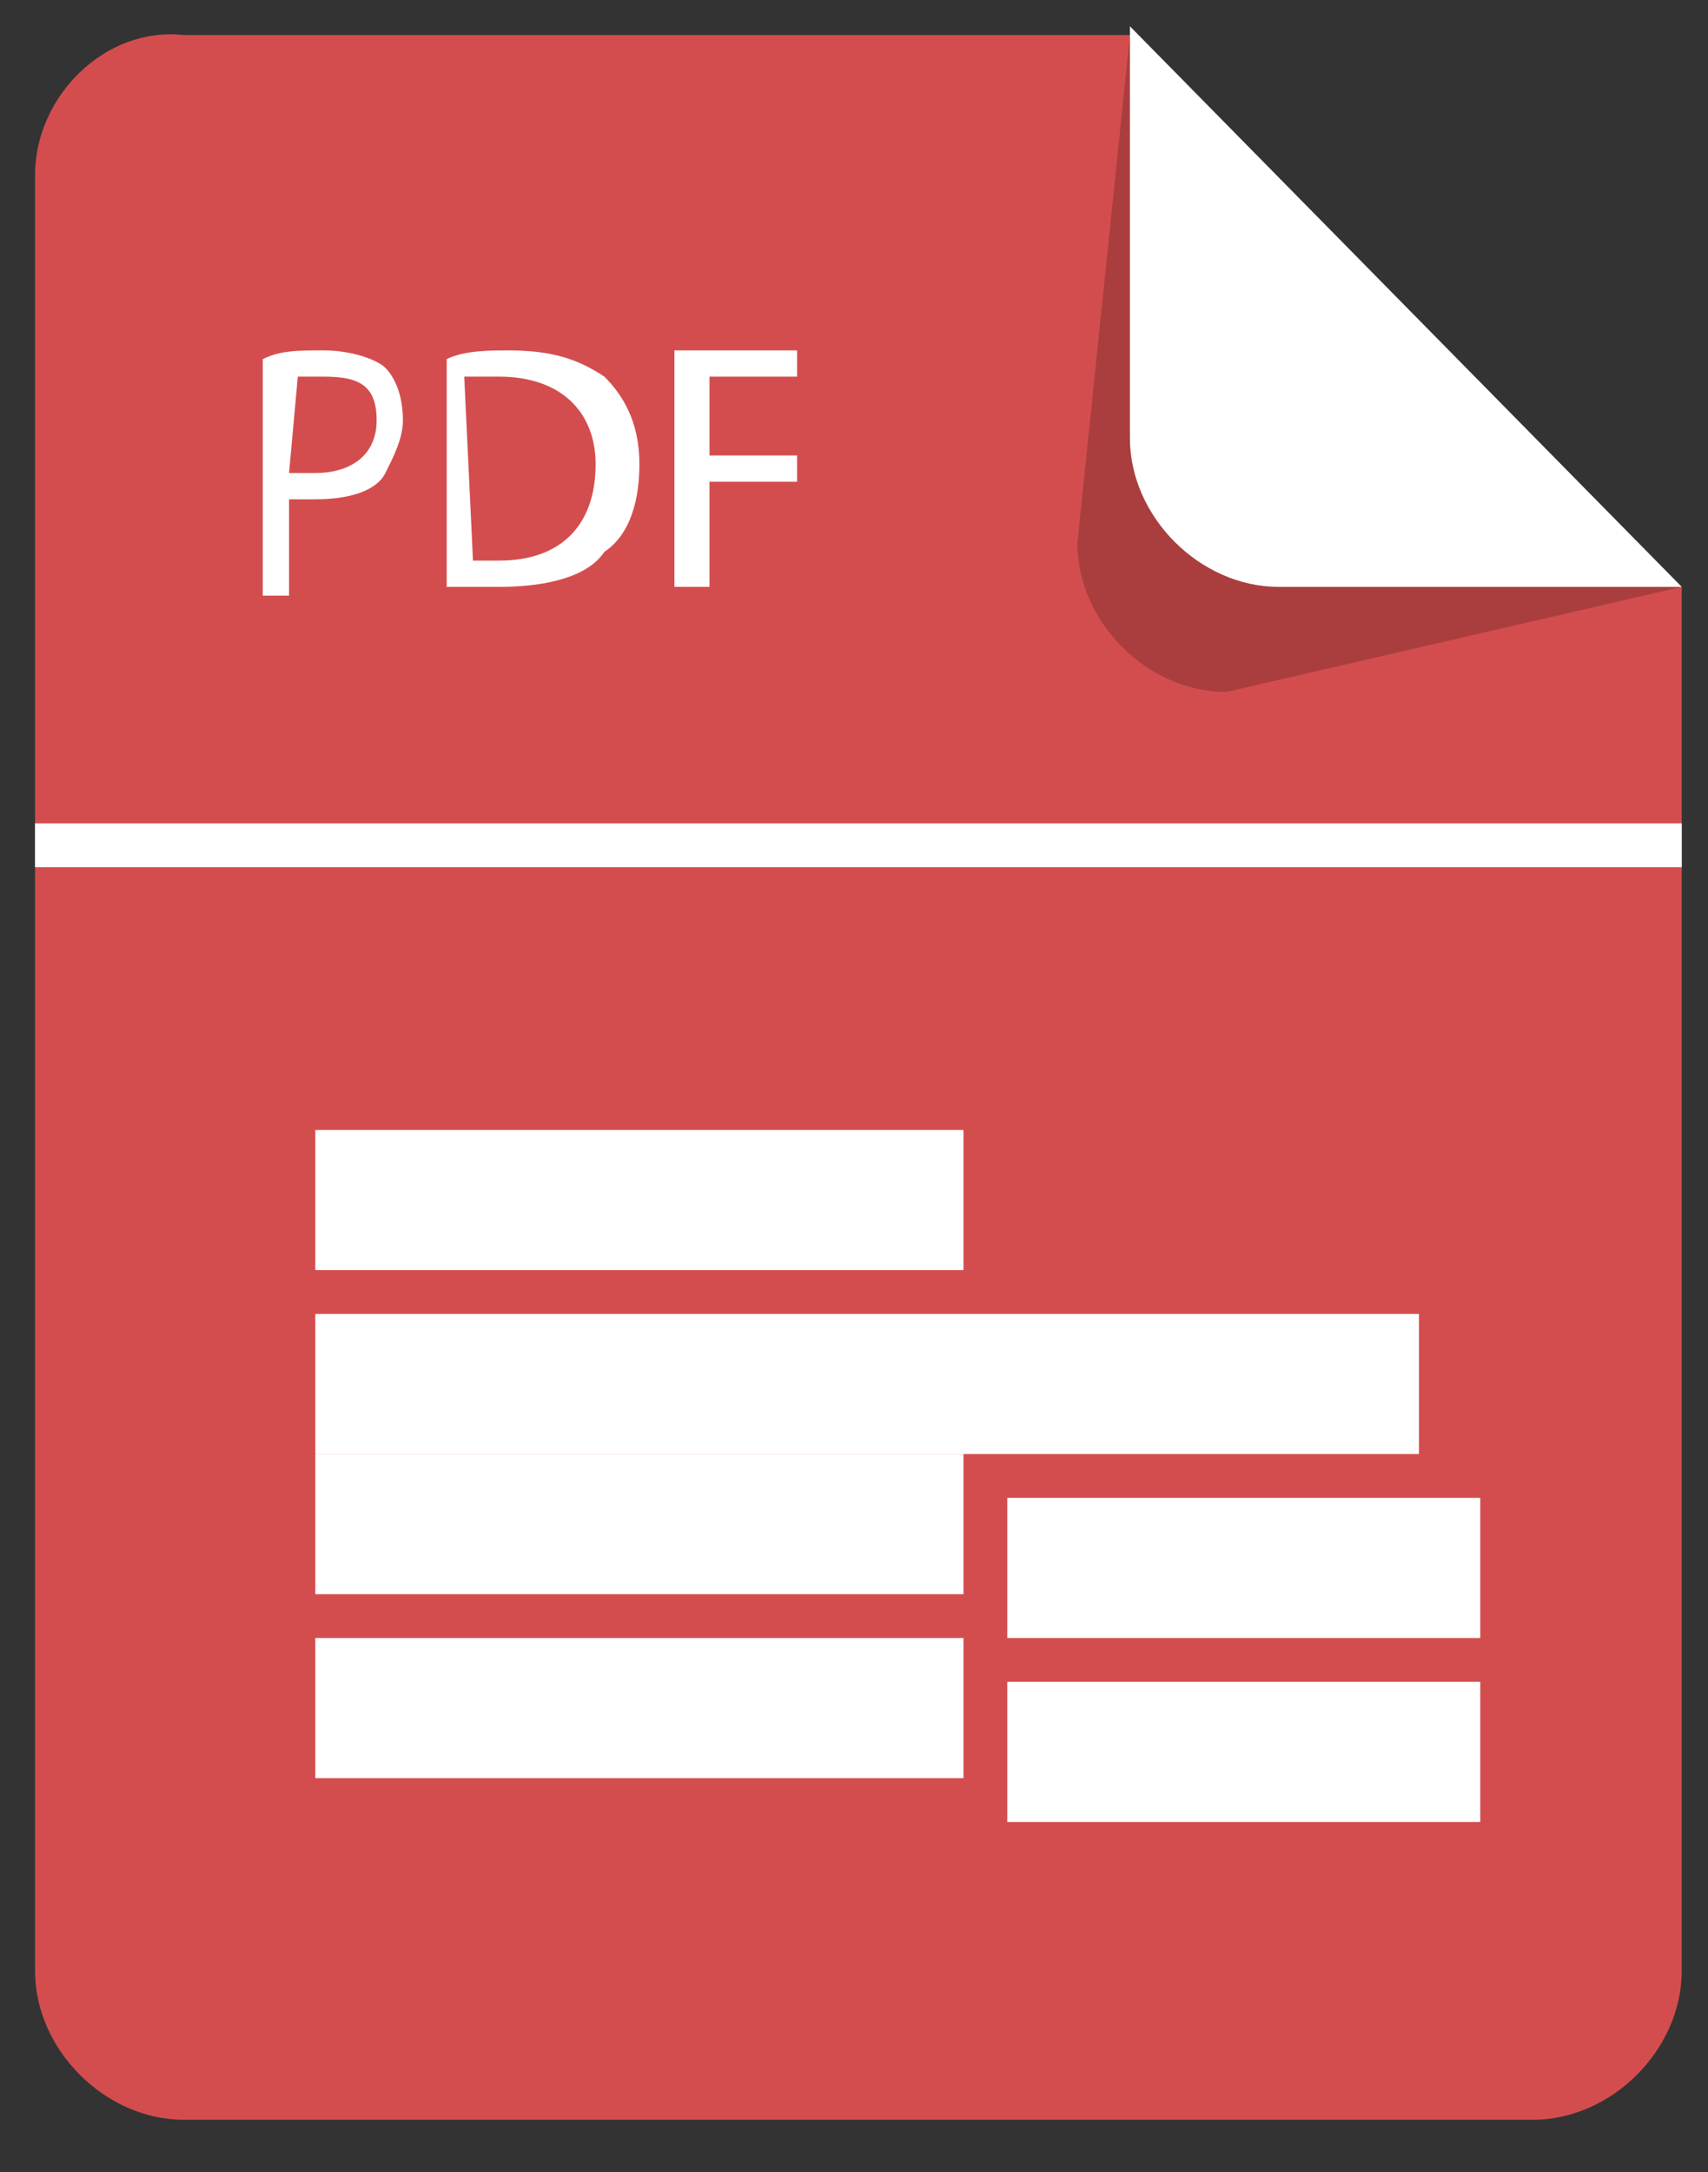 <?xml version="1.0" encoding="utf-8"?>
<!-- Generator: Adobe Illustrator 19.2.1, SVG Export Plug-In . SVG Version: 6.00 Build 0)  -->
<svg version="1.1" id="Capa_1" xmlns="http://www.w3.org/2000/svg" xmlns:xlink="http://www.w3.org/1999/xlink" x="0px" y="0px"
	 viewBox="0 0 19.5 24.8" style="enable-background:new 0 0 19.5 24.8;" xml:space="preserve">
<rect x="0" y="0" width="19.5" height="24.8" fill="#333333" stroke="none"/>
<style type="text/css">
	.st0{fill:#D44D4E;}
	.st1{opacity:0.2;}
	.st2{fill:#FFFFFF;}
</style>
<path class="st0" d="M0.4,9.4v13.1c0,0.9,0.8,1.7,1.7,1.7h15.4c0.9,0,1.7-0.8,1.7-1.7V9.4H0.4z"/>
<path class="st0" d="M19.2,9.9V6.7l-6.3-6.3H2.1C1.2,0.3,0.4,1.1,0.4,2v7.9H19.2z"/>
<path class="st1" d="M12.9,0.4l-0.6,5.8c0,0.9,0.8,1.7,1.7,1.7l5.2-1.2L12.9,0.4z"/>
<path class="st2" d="M12.9,0.3V5c0,0.9,0.8,1.7,1.7,1.7h4.6L12.9,0.3z"/>
<g>
	<g>
		<path class="st2" d="M3,4.1C3.2,4,3.4,4,3.7,4s0.6,0.1,0.7,0.2s0.2,0.3,0.2,0.6c0,0.2-0.1,0.4-0.2,0.6C4.3,5.6,4,5.7,3.6,5.7
			c-0.1,0-0.2,0-0.3,0v1.1H3V4.1z M3.3,5.4c0.1,0,0.2,0,0.3,0c0.4,0,0.7-0.2,0.7-0.6S4.1,4.3,3.7,4.3c-0.2,0-0.3,0-0.3,0L3.3,5.4
			L3.3,5.4z"/>
		<path class="st2" d="M5.1,4.1C5.3,4,5.6,4,5.8,4c0.5,0,0.8,0.1,1.1,0.3c0.2,0.2,0.4,0.5,0.4,1c0,0.4-0.1,0.8-0.4,1
			C6.7,6.6,6.2,6.7,5.7,6.7c-0.2,0-0.5,0-0.6,0V4.1z M5.4,6.4c0.1,0,0.2,0,0.3,0c0.7,0,1.1-0.4,1.1-1.1c0-0.6-0.4-1-1.1-1
			c-0.2,0-0.3,0-0.4,0L5.4,6.4L5.4,6.4z"/>
		<path class="st2" d="M7.7,4h1.4v0.3h-1v0.9h1v0.3h-1v1.2H7.7V4z"/>
	</g>
</g>
<rect x="0.4" y="9.4" class="st2" width="18.8" height="0.5"/>
<rect x="3.6" y="12.9" class="st2" width="7.4" height="1.6"/>
<rect x="3.6" y="18.7" class="st2" width="7.4" height="1.6"/>
<rect x="3.6" y="16.6" class="st2" width="7.4" height="1.6"/>
<rect x="3.6" y="15" class="st2" width="12.6" height="1.6"/>
<rect x="11.5" y="17.1" class="st2" width="5.4" height="1.6"/>
<rect x="11.5" y="19.2" class="st2" width="5.4" height="1.6"/>
</svg>

